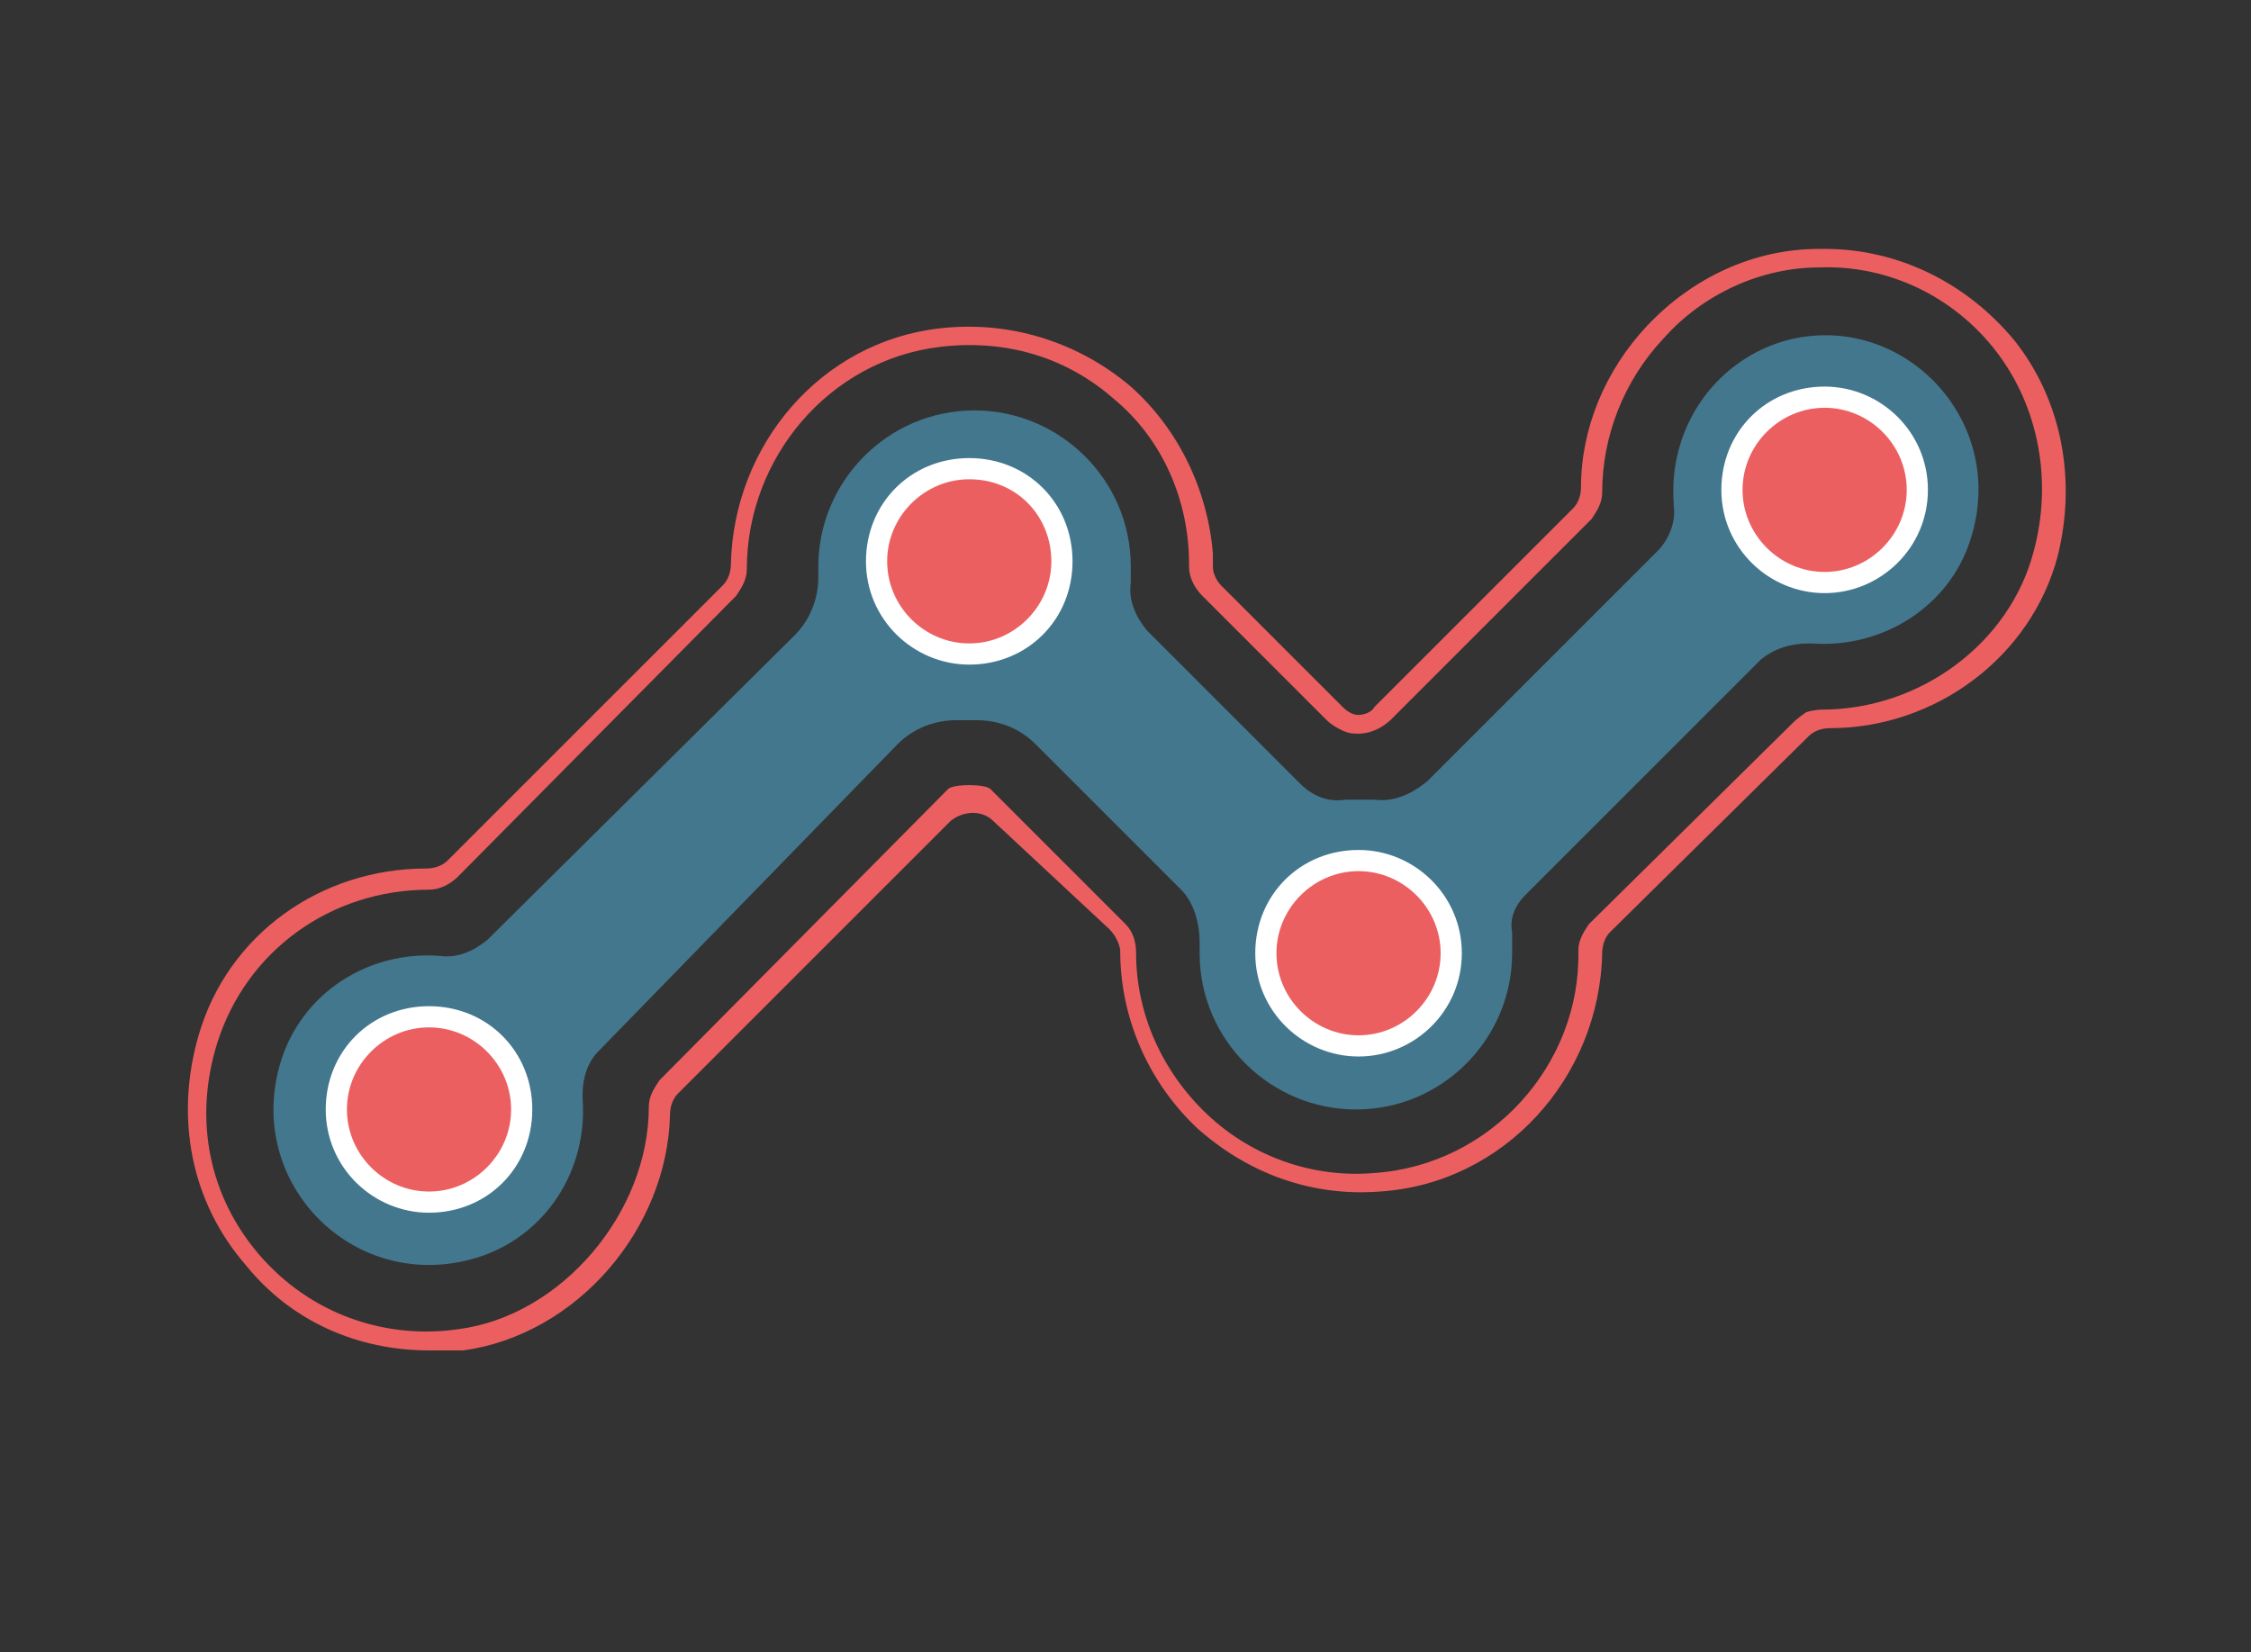 <?xml version="1.0" encoding="utf-8"?>
<!-- Generator: Adobe Illustrator 21.1.0, SVG Export Plug-In . SVG Version: 6.00 Build 0)  -->
<svg version="1.1" id="Layer_1" xmlns="http://www.w3.org/2000/svg" xmlns:xlink="http://www.w3.org/1999/xlink" x="0px" y="0px"
	 viewBox="0 0 85 62.4" style="enable-background:new 0 0 85 62.4;" xml:space="preserve">
<rect x="0" y="0" width="85" height="62.4" fill="#333333" stroke="none"/>
<style type="text/css">
	.st0{fill:#EC5F61;}
	.st1{fill:#43778E;}
	.st2{fill:none;stroke:#EC5F61;stroke-width:1.5;stroke-linecap:round;stroke-linejoin:round;stroke-miterlimit:10;}
	.st3{fill:#FFFFFF;}
	.st4{fill:#61A9BA;}
	.st5{opacity:0.13;}
	.st6{fill:#EC6170;}
	.st7{fill:#744152;}
	.st8{fill:#305066;}
	.st9{fill:#213443;}
	.st10{fill:#F5EAC8;}
	.st11{clip-path:url(#SVGID_2_);}
	.st12{fill:none;stroke:#000000;stroke-width:8.544;stroke-miterlimit:10;}
	.st13{fill:none;stroke:#000000;stroke-width:9;stroke-miterlimit:10;}
	.st14{fill:none;stroke:#000000;stroke-width:9;stroke-linecap:round;stroke-linejoin:round;stroke-miterlimit:10;}
	.st15{fill:none;stroke:#000000;stroke-width:15;stroke-miterlimit:10;}
	.st16{fill:none;stroke:#EC5F61;stroke-width:8.544;stroke-linecap:round;stroke-linejoin:round;stroke-miterlimit:10;}
	.st17{fill:none;stroke:#000000;stroke-width:6;stroke-linecap:round;stroke-linejoin:round;stroke-miterlimit:10;}
	.st18{fill:none;stroke:#43778E;stroke-width:6;stroke-linecap:round;stroke-linejoin:round;stroke-miterlimit:10;}
	.st19{fill:none;stroke:#43778E;stroke-width:6;stroke-miterlimit:10;}
	.st20{fill:none;stroke:#61A9BA;stroke-width:6;stroke-miterlimit:10;}
	.st21{fill:none;stroke:#EC6170;stroke-width:6;stroke-linecap:round;stroke-linejoin:round;stroke-miterlimit:10;}
	.st22{fill:none;stroke:#61A9BA;stroke-width:6;stroke-linecap:round;stroke-linejoin:round;stroke-miterlimit:10;}
	.st23{fill:none;stroke:#EC6070;stroke-width:6;stroke-linecap:round;stroke-linejoin:round;stroke-miterlimit:10;}
	.st24{fill:none;stroke:#62AABB;stroke-width:6;stroke-miterlimit:10;}
	.st25{fill:none;}
	.st26{fill:none;stroke:#EC6170;stroke-width:9;stroke-linecap:round;stroke-linejoin:round;stroke-dasharray:0,15.751;}
	.st27{fill:none;stroke:#EC6070;stroke-width:2;stroke-miterlimit:10;}
	.st28{fill:#C6C6C6;}
	.st29{fill:#FFFFFF;stroke:#FFFFFF;stroke-width:4;stroke-miterlimit:10;}
	.st30{fill:none;stroke:#FFFFFF;stroke-width:5;stroke-miterlimit:10;}
	.st31{fill:none;stroke:#FFFFFF;stroke-width:10;stroke-linecap:round;stroke-linejoin:round;stroke-miterlimit:10;}
	.st32{fill:none;stroke:#EC6170;stroke-width:12;stroke-miterlimit:10;}
	.st33{fill:none;stroke:#FFFFFF;stroke-width:10;stroke-miterlimit:10;}
	.st34{fill:none;stroke:#EC5F61;stroke-width:4;stroke-miterlimit:10;}
	.st35{fill:none;stroke:#EC5F61;stroke-width:12;stroke-miterlimit:10;}
	.st36{fill:#45778E;}
	.st37{fill:none;stroke:#FFFFFF;stroke-width:12;stroke-linecap:round;stroke-linejoin:round;stroke-dasharray:0,19.417;}
	.st38{fill:#EC6170;stroke:#FFFFFF;stroke-width:10;stroke-miterlimit:10;}
	.st39{fill:#EC6070;}
	.st40{fill:none;stroke:#EC6170;stroke-width:6;stroke-miterlimit:10;}
	.st41{fill:none;stroke:#FFFFFF;stroke-width:6;stroke-miterlimit:10;}
	.st42{fill:none;stroke:#EC6170;stroke-width:10;stroke-miterlimit:10;}
	.st43{fill:none;stroke:#43778E;stroke-width:1.5;stroke-linecap:round;stroke-linejoin:round;stroke-miterlimit:10;}
	.st44{fill:#EC5F61;stroke:#FFFFFF;stroke-width:1.5;stroke-miterlimit:10;}
	.st45{fill:#020203;}
	.st46{clip-path:url(#SVGID_4_);fill:#020203;}
	.st47{clip-path:url(#SVGID_6_);fill:#020203;}
</style>
<g>
	<path class="st0" d="M16.2,51c-2.7,0-5.2-1.1-6.9-3.2c-2.1-2.4-2.7-5.6-1.8-8.7c1.1-3.8,4.6-6.3,8.6-6.3c0.3,0,0.6-0.1,0.8-0.3
		l10.4-10.4c0.2-0.2,0.3-0.5,0.3-0.8c0.1-4.5,3.4-8.4,7.9-8.9c2.6-0.3,5.2,0.5,7.2,2.2c1.8,1.6,2.9,3.9,3.1,6.3c0,0.2,0,0.3,0,0.5
		c0,0.4,0.3,0.7,0.3,0.7l4.6,4.6c0.2,0.2,0.4,0.3,0.6,0.3l0,0c0.2,0,0.5-0.1,0.6-0.3l7.5-7.5c0.2-0.2,0.3-0.5,0.3-0.8
		c0-2.2,0.9-4.4,2.5-6.1c1.7-1.8,4-2.9,6.5-2.9c0.1,0,0.1,0,0.2,0c2.8,0,5.4,1.3,7.2,3.5c1.8,2.3,2.3,5.3,1.6,8.1
		c-1,3.8-4.6,6.5-8.6,6.5c-0.3,0-0.6,0.1-0.8,0.3l-7.5,7.4c-0.2,0.2-0.3,0.5-0.3,0.8c-0.1,4.7-3.7,8.7-8.4,9c-2.6,0.2-5-0.7-6.9-2.4
		c-1.8-1.7-2.9-4.1-2.9-6.7c0-0.1-0.1-0.5-0.4-0.8c0,0,0,0,0,0L37.5,31c-0.4-0.4-1.1-0.4-1.6,0L25.6,41.3c-0.2,0.2-0.3,0.5-0.3,0.8
		c-0.1,4.3-3.5,8.3-7.8,8.9l-0.1-0.4l0.1,0.4C17,51,16.6,51,16.2,51z M16.2,33.6c-3.7,0-6.9,2.3-8,5.8c-0.9,2.9-0.3,5.8,1.6,8
		c1.9,2.2,4.7,3.2,7.5,2.8l0,0c3.9-0.5,7.2-4.4,7.2-8.4c0-0.4,0.2-0.7,0.4-1l10.9-11c0.2-0.2,1.4-0.2,1.6,0l5.1,5.1
		c0.3,0.3,0.4,0.7,0.4,1.1c0,2.3,1,4.5,2.7,6.1c1.7,1.6,4,2.4,6.3,2.2c4.4-0.3,7.8-4.1,7.7-8.4c0-0.4,0.2-0.7,0.4-1l7.7-7.6
		c0,0,0.2-0.2,0.5-0.4c0.3-0.1,0.6-0.1,0.6-0.1c3.7,0,7.1-2.5,8-6c0.7-2.6,0.2-5.4-1.4-7.5c-1.6-2.1-4.1-3.3-6.7-3.2
		c-2.2,0-4.4,1-5.9,2.7c-1.5,1.6-2.3,3.7-2.3,5.8c0,0.4-0.2,0.7-0.4,1l-7.5,7.5c0,0-0.6,0.7-1.5,0.6c-0.3,0-0.8-0.3-1-0.5l-4.7-4.7
		c-0.3-0.3-0.5-0.7-0.5-1.1l0-0.1c0-2.4-1-4.7-2.8-6.2c-1.8-1.6-4.1-2.3-6.6-2c-4.2,0.5-7.3,4.2-7.3,8.4c0,0.4-0.2,0.7-0.4,1
		L17.3,33.1C17,33.4,16.6,33.6,16.2,33.6L16.2,33.6z"/>
	<path class="st1" d="M74.4,20.4c-0.8,2.5-3.3,4.1-6,3.9l-0.1,0c-0.7,0-1.3,0.2-1.8,0.6l-8.9,8.9c-0.4,0.4-0.6,0.9-0.5,1.4
		c0,0.3,0,0.5,0,0.8c0,3.2-2.6,5.9-5.9,5.9c-3.2,0-5.9-2.6-5.9-5.9c0-0.1,0-0.3,0-0.4c0-0.7-0.2-1.5-0.7-2l-5.5-5.5
		c-0.6-0.6-1.4-0.9-2.2-0.9c-0.1,0-0.6,0-0.8,0c-0.8,0-1.6,0.3-2.2,0.9L22.6,39.7c-0.4,0.4-0.6,1-0.6,1.6c0,0,0,0.1,0,0.2
		c0.2,2.7-1.4,5.2-4,6c-4.6,1.4-8.8-2.8-7.4-7.4c0.8-2.6,3.3-4.2,6-4c0,0,0,0,0,0c0.7,0.1,1.3-0.2,1.8-0.6L30,24
		c0.6-0.6,0.9-1.4,0.9-2.2c0-0.1,0-0.3,0-0.4c0-3.2,2.6-5.9,5.9-5.9c3.2,0,5.9,2.6,5.9,5.9c0,0.2,0,0.4,0,0.6
		c-0.1,0.7,0.2,1.3,0.6,1.8l5.8,5.8c0.5,0.5,1.1,0.7,1.7,0.6c0.2,0,0.4,0,0.6,0c0.2,0,0.3,0,0.5,0c0.7,0.1,1.4-0.2,2-0.7l8.7-8.7
		c0.4-0.4,0.7-1.1,0.6-1.7c0,0,0-0.1,0-0.1c-0.2-2.8,1.5-5.3,4.1-6.1C71.7,11.6,75.9,15.8,74.4,20.4z"/>
	<g>
		<circle class="st0" cx="68.9" cy="18.5" r="3.5"/>
		<path class="st3" d="M68.9,22.4c-2.1,0-3.9-1.7-3.9-3.9s1.7-3.9,3.9-3.9c2.1,0,3.9,1.7,3.9,3.9S71,22.4,68.9,22.4z M68.9,15.4
			c-1.7,0-3.1,1.4-3.1,3.1c0,1.7,1.4,3.1,3.1,3.1s3.1-1.4,3.1-3.1C72,16.8,70.6,15.4,68.9,15.4z"/>
	</g>
	<g>
		<circle class="st0" cx="51.3" cy="36.1" r="3.5"/>
		<path class="st3" d="M51.3,39.9c-2.1,0-3.9-1.7-3.9-3.9s1.7-3.9,3.9-3.9c2.1,0,3.9,1.7,3.9,3.9S53.4,39.9,51.3,39.9z M51.3,32.9
			c-1.7,0-3.1,1.4-3.1,3.1c0,1.7,1.4,3.1,3.1,3.1c1.7,0,3.1-1.4,3.1-3.1C54.4,34.3,53,32.9,51.3,32.9z"/>
	</g>
	<g>
		<circle class="st0" cx="36.6" cy="21.2" r="3.5"/>
		<path class="st3" d="M36.6,25.1c-2.1,0-3.9-1.7-3.9-3.9s1.7-3.9,3.9-3.9s3.9,1.7,3.9,3.9S38.8,25.1,36.6,25.1z M36.6,18.1
			c-1.7,0-3.1,1.4-3.1,3.1s1.4,3.1,3.1,3.1s3.1-1.4,3.1-3.1S38.4,18.1,36.6,18.1z"/>
	</g>
	<g>
		<circle class="st0" cx="16.2" cy="41.9" r="3.5"/>
		<path class="st3" d="M16.2,45.8c-2.1,0-3.9-1.7-3.9-3.9s1.7-3.9,3.9-3.9s3.9,1.7,3.9,3.9S18.4,45.8,16.2,45.8z M16.2,38.8
			c-1.7,0-3.1,1.4-3.1,3.1s1.4,3.1,3.1,3.1s3.1-1.4,3.1-3.1S17.9,38.8,16.2,38.8z"/>
	</g>
</g>
</svg>
